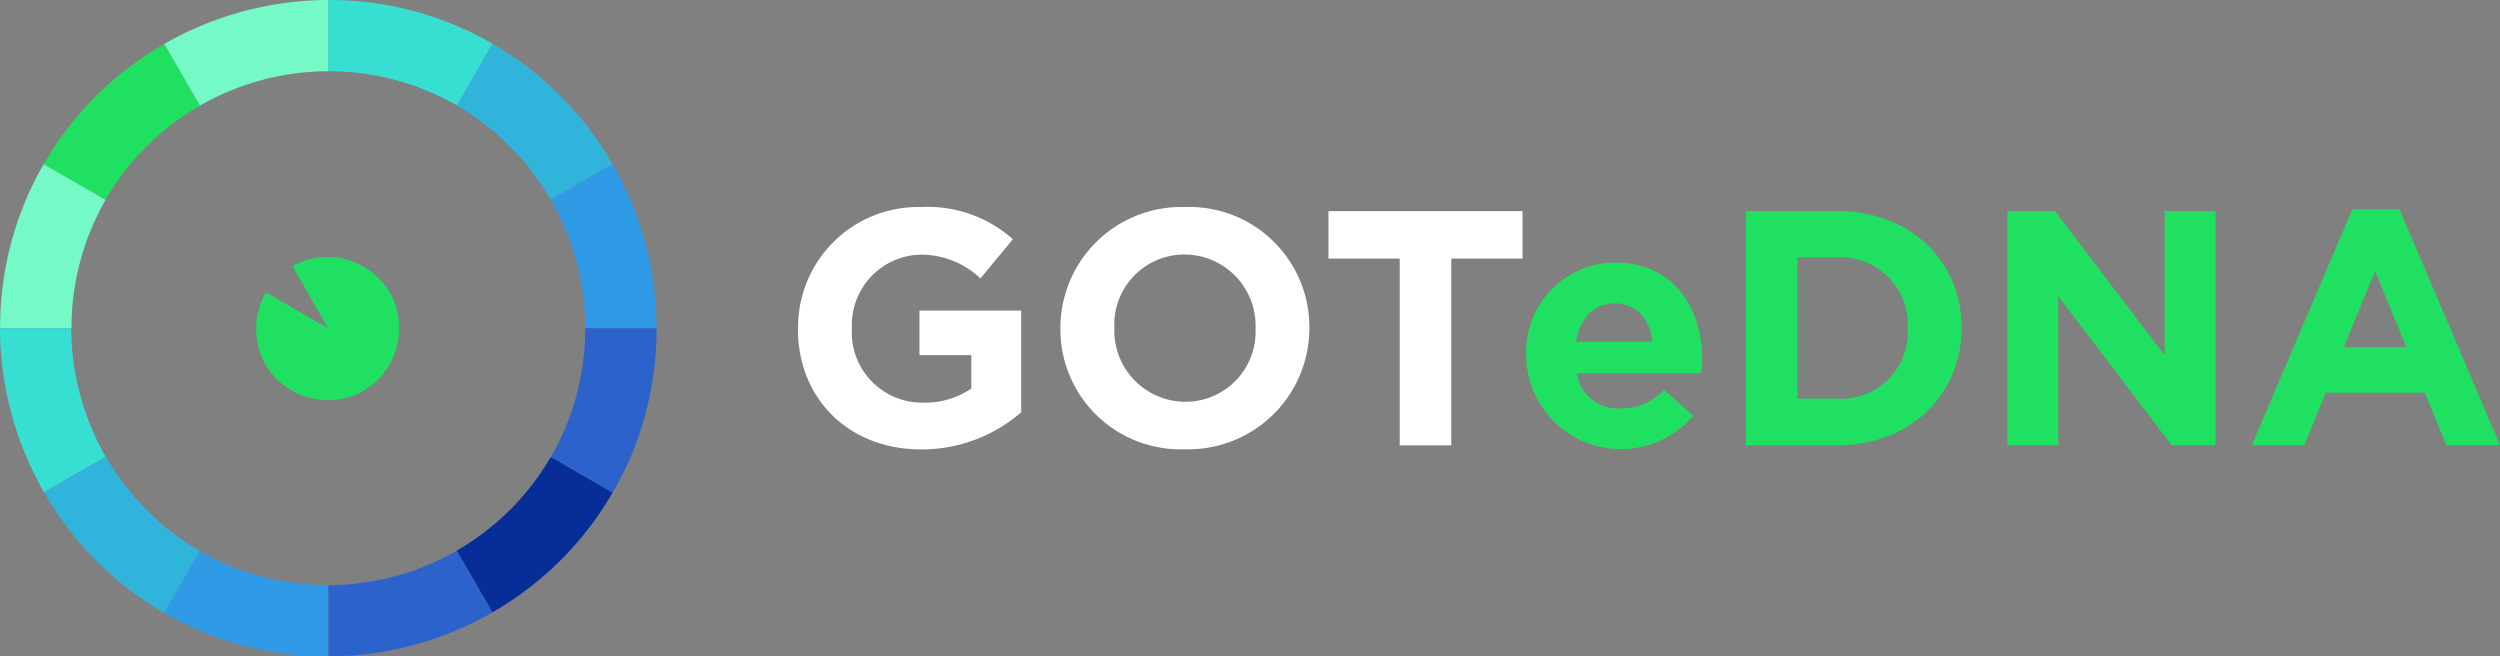 <svg xmlns="http://www.w3.org/2000/svg" width="177.93" height="46.72" viewBox="0 0 177.93 46.72">
  <rect x="0" y="0" width="177.93" height="46.72" fill="#808080" stroke="none"/>
  <g id="Groupe_453" data-name="Groupe 453" transform="translate(-174.242 -1103)">
    <g id="Groupe_452" data-name="Groupe 452" transform="translate(94 -42.345)">
      <path id="Tracé_1436" data-name="Tracé 1436" d="M0,65.75V65.7a8.554,8.554,0,0,1,8.74-8.62,9.145,9.145,0,0,1,6.55,2.29l-2.31,2.79a6.155,6.155,0,0,0-4.36-1.69,5.009,5.009,0,0,0-4.79,5.19v.05A5,5,0,0,0,8.88,71a5.83,5.83,0,0,0,3.45-1V67.62H8.64V64.45h7.24v7.24a10.818,10.818,0,0,1-7.12,2.64c-5.19,0-8.77-3.64-8.77-8.57Z" transform="translate(137.042 1103)" fill="#fff"/>
      <path id="Tracé_1437" data-name="Tracé 1437" d="M18.67,65.75V65.7a8.619,8.619,0,0,1,8.88-8.62,8.544,8.544,0,0,1,8.84,8.57v.05a8.619,8.619,0,0,1-8.88,8.62,8.544,8.544,0,0,1-8.84-8.57Zm13.89,0V65.7a5.067,5.067,0,0,0-5.05-5.24,4.984,4.984,0,0,0-5,5.19v.05a5.067,5.067,0,0,0,5.05,5.24A4.984,4.984,0,0,0,32.56,65.75Z" transform="translate(137.042 1103)" fill="#fff"/>
      <path id="Tracé_1438" data-name="Tracé 1438" d="M42.82,60.75H37.75V57.37H51.56v3.38H46.49V74.04H42.82Z" transform="translate(137.042 1103)" fill="#fff"/>
      <path id="Tracé_1439" data-name="Tracé 1439" d="M51.82,67.73v-.05a6.365,6.365,0,0,1,6.31-6.65c4.26,0,6.22,3.31,6.22,6.93,0,.29-.02.62-.05.95H55.42a2.964,2.964,0,0,0,3.12,2.5,4.194,4.194,0,0,0,3.1-1.31l2.07,1.83a6.748,6.748,0,0,1-11.89-4.22Zm9-1.07c-.21-1.62-1.17-2.72-2.69-2.72s-2.48,1.07-2.76,2.72h5.45Z" transform="translate(137.042 1103)" fill="#20e062"/>
      <path id="Tracé_1440" data-name="Tracé 1440" d="M67.45,57.36h6.5c5.24,0,8.86,3.6,8.86,8.29v.05c0,4.69-3.62,8.34-8.86,8.34h-6.5V57.37Zm6.5,13.36a4.753,4.753,0,0,0,5.03-4.98v-.05a4.792,4.792,0,0,0-5.03-5.03H71.12V70.71h2.83Z" transform="translate(137.042 1103)" fill="#20e062"/>
      <path id="Tracé_1441" data-name="Tracé 1441" d="M86.07,57.36h3.38l7.81,10.27V57.36h3.62V74.03H97.76l-8.07-10.6v10.6H86.07V57.36Z" transform="translate(137.042 1103)" fill="#20e062"/>
      <path id="Tracé_1442" data-name="Tracé 1442" d="M110.6,57.24h3.38l7.15,16.79H117.3l-1.52-3.74h-7.05l-1.52,3.74h-3.74l7.15-16.79Zm3.86,9.81-2.22-5.41-2.22,5.41h4.43Z" transform="translate(137.042 1103)" fill="#20e062"/>
    </g>
    <g id="Groupe_451" data-name="Groupe 451">
      <path id="Tracé_1443" data-name="Tracé 1443" d="M76.4,14.22l4.39-2.54a23.164,23.164,0,0,0-8.54-8.57l-2.54,4.4a18.21,18.21,0,0,1,6.68,6.71Z" transform="translate(137.042 1103)" fill="#31b4db"/>
      <path id="Tracé_1444" data-name="Tracé 1444" d="M69.71,7.51h0l2.54-4.4h0A23.134,23.134,0,0,0,60.56,0V5.07A18.268,18.268,0,0,1,69.71,7.5Z" transform="translate(137.042 1103)" fill="#36dfd2"/>
      <path id="Tracé_1445" data-name="Tracé 1445" d="M78.85,23.36h5.08A23.6,23.6,0,0,0,80.8,11.68l-4.39,2.54a18.458,18.458,0,0,1,2.45,9.14Z" transform="translate(137.042 1103)" fill="#2f9ae6"/>
      <path id="Tracé_1446" data-name="Tracé 1446" d="M78.85,23.36a18.268,18.268,0,0,1-2.43,9.15v.01l4.4,2.54v-.01a23.187,23.187,0,0,0,3.11-11.69H78.85Z" transform="translate(137.042 1103)" fill="#2c62cb"/>
      <path id="Tracé_1447" data-name="Tracé 1447" d="M69.7,39.19l2.54,4.39a23.156,23.156,0,0,0,8.56-8.52l-4.4-2.54a18.231,18.231,0,0,1-6.7,6.67Z" transform="translate(137.042 1103)" fill="#072d99"/>
      <path id="Tracé_1448" data-name="Tracé 1448" d="M60.56,41.64v5.08a23.6,23.6,0,0,0,11.68-3.13L69.7,39.2a18.458,18.458,0,0,1-9.14,2.45Z" transform="translate(137.042 1103)" fill="#2c62cb"/>
      <path id="Tracé_1449" data-name="Tracé 1449" d="M48.88,3.13l2.54,4.39a18.458,18.458,0,0,1,9.14-2.45V0A23.6,23.6,0,0,0,48.88,3.13Z" transform="translate(137.042 1103)" fill="#75f9c6"/>
      <path id="Tracé_1450" data-name="Tracé 1450" d="M44.71,14.21a18.21,18.21,0,0,1,6.71-6.68L48.88,3.14a23.164,23.164,0,0,0-8.57,8.54v.01l4.4,2.54v-.01Z" transform="translate(137.042 1103)" fill="#20e062"/>
      <path id="Tracé_1451" data-name="Tracé 1451" d="M44.71,14.22l-4.4-2.54a23.214,23.214,0,0,0-3.1,11.68h5.08a18.232,18.232,0,0,1,2.43-9.14Z" transform="translate(137.042 1103)" fill="#75f9c6"/>
      <path id="Tracé_1452" data-name="Tracé 1452" d="M42.28,23.36H37.2a23.6,23.6,0,0,0,3.13,11.68l4.39-2.54a18.458,18.458,0,0,1-2.45-9.14Z" transform="translate(137.042 1103)" fill="#36dfd2"/>
      <path id="Tracé_1453" data-name="Tracé 1453" d="M64.95,20.83a5.046,5.046,0,0,0-1.86-1.84,5.122,5.122,0,0,0-2.53-.7,5,5,0,0,0-2.55.65l2.55,4.42h-.03l-4.41-2.55a5.265,5.265,0,0,0-.69,2.55,5.114,5.114,0,0,0,.66,2.58,5.055,5.055,0,0,0,1.9,1.86,5.136,5.136,0,0,0,2.56.68,5.012,5.012,0,0,0,2.52-.67c.01,0,.02-.02.04-.03a4.968,4.968,0,0,0,1.83-1.87,5.166,5.166,0,0,0,.67-2.55,5.036,5.036,0,0,0-.66-2.53Z" transform="translate(137.042 1103)" fill="#20e062"/>
      <path id="Tracé_1454" data-name="Tracé 1454" d="M51.41,39.21l-2.54,4.4a23.187,23.187,0,0,0,11.69,3.11V41.64a18.268,18.268,0,0,1-9.15-2.43Z" transform="translate(137.042 1103)" fill="#2f9ae6"/>
      <path id="Tracé_1455" data-name="Tracé 1455" d="M44.73,32.5l-4.39,2.54a23.164,23.164,0,0,0,8.54,8.57h0l2.54-4.4h0a18.21,18.21,0,0,1-6.68-6.71Z" transform="translate(137.042 1103)" fill="#31b4db"/>
    </g>
  </g>
</svg>